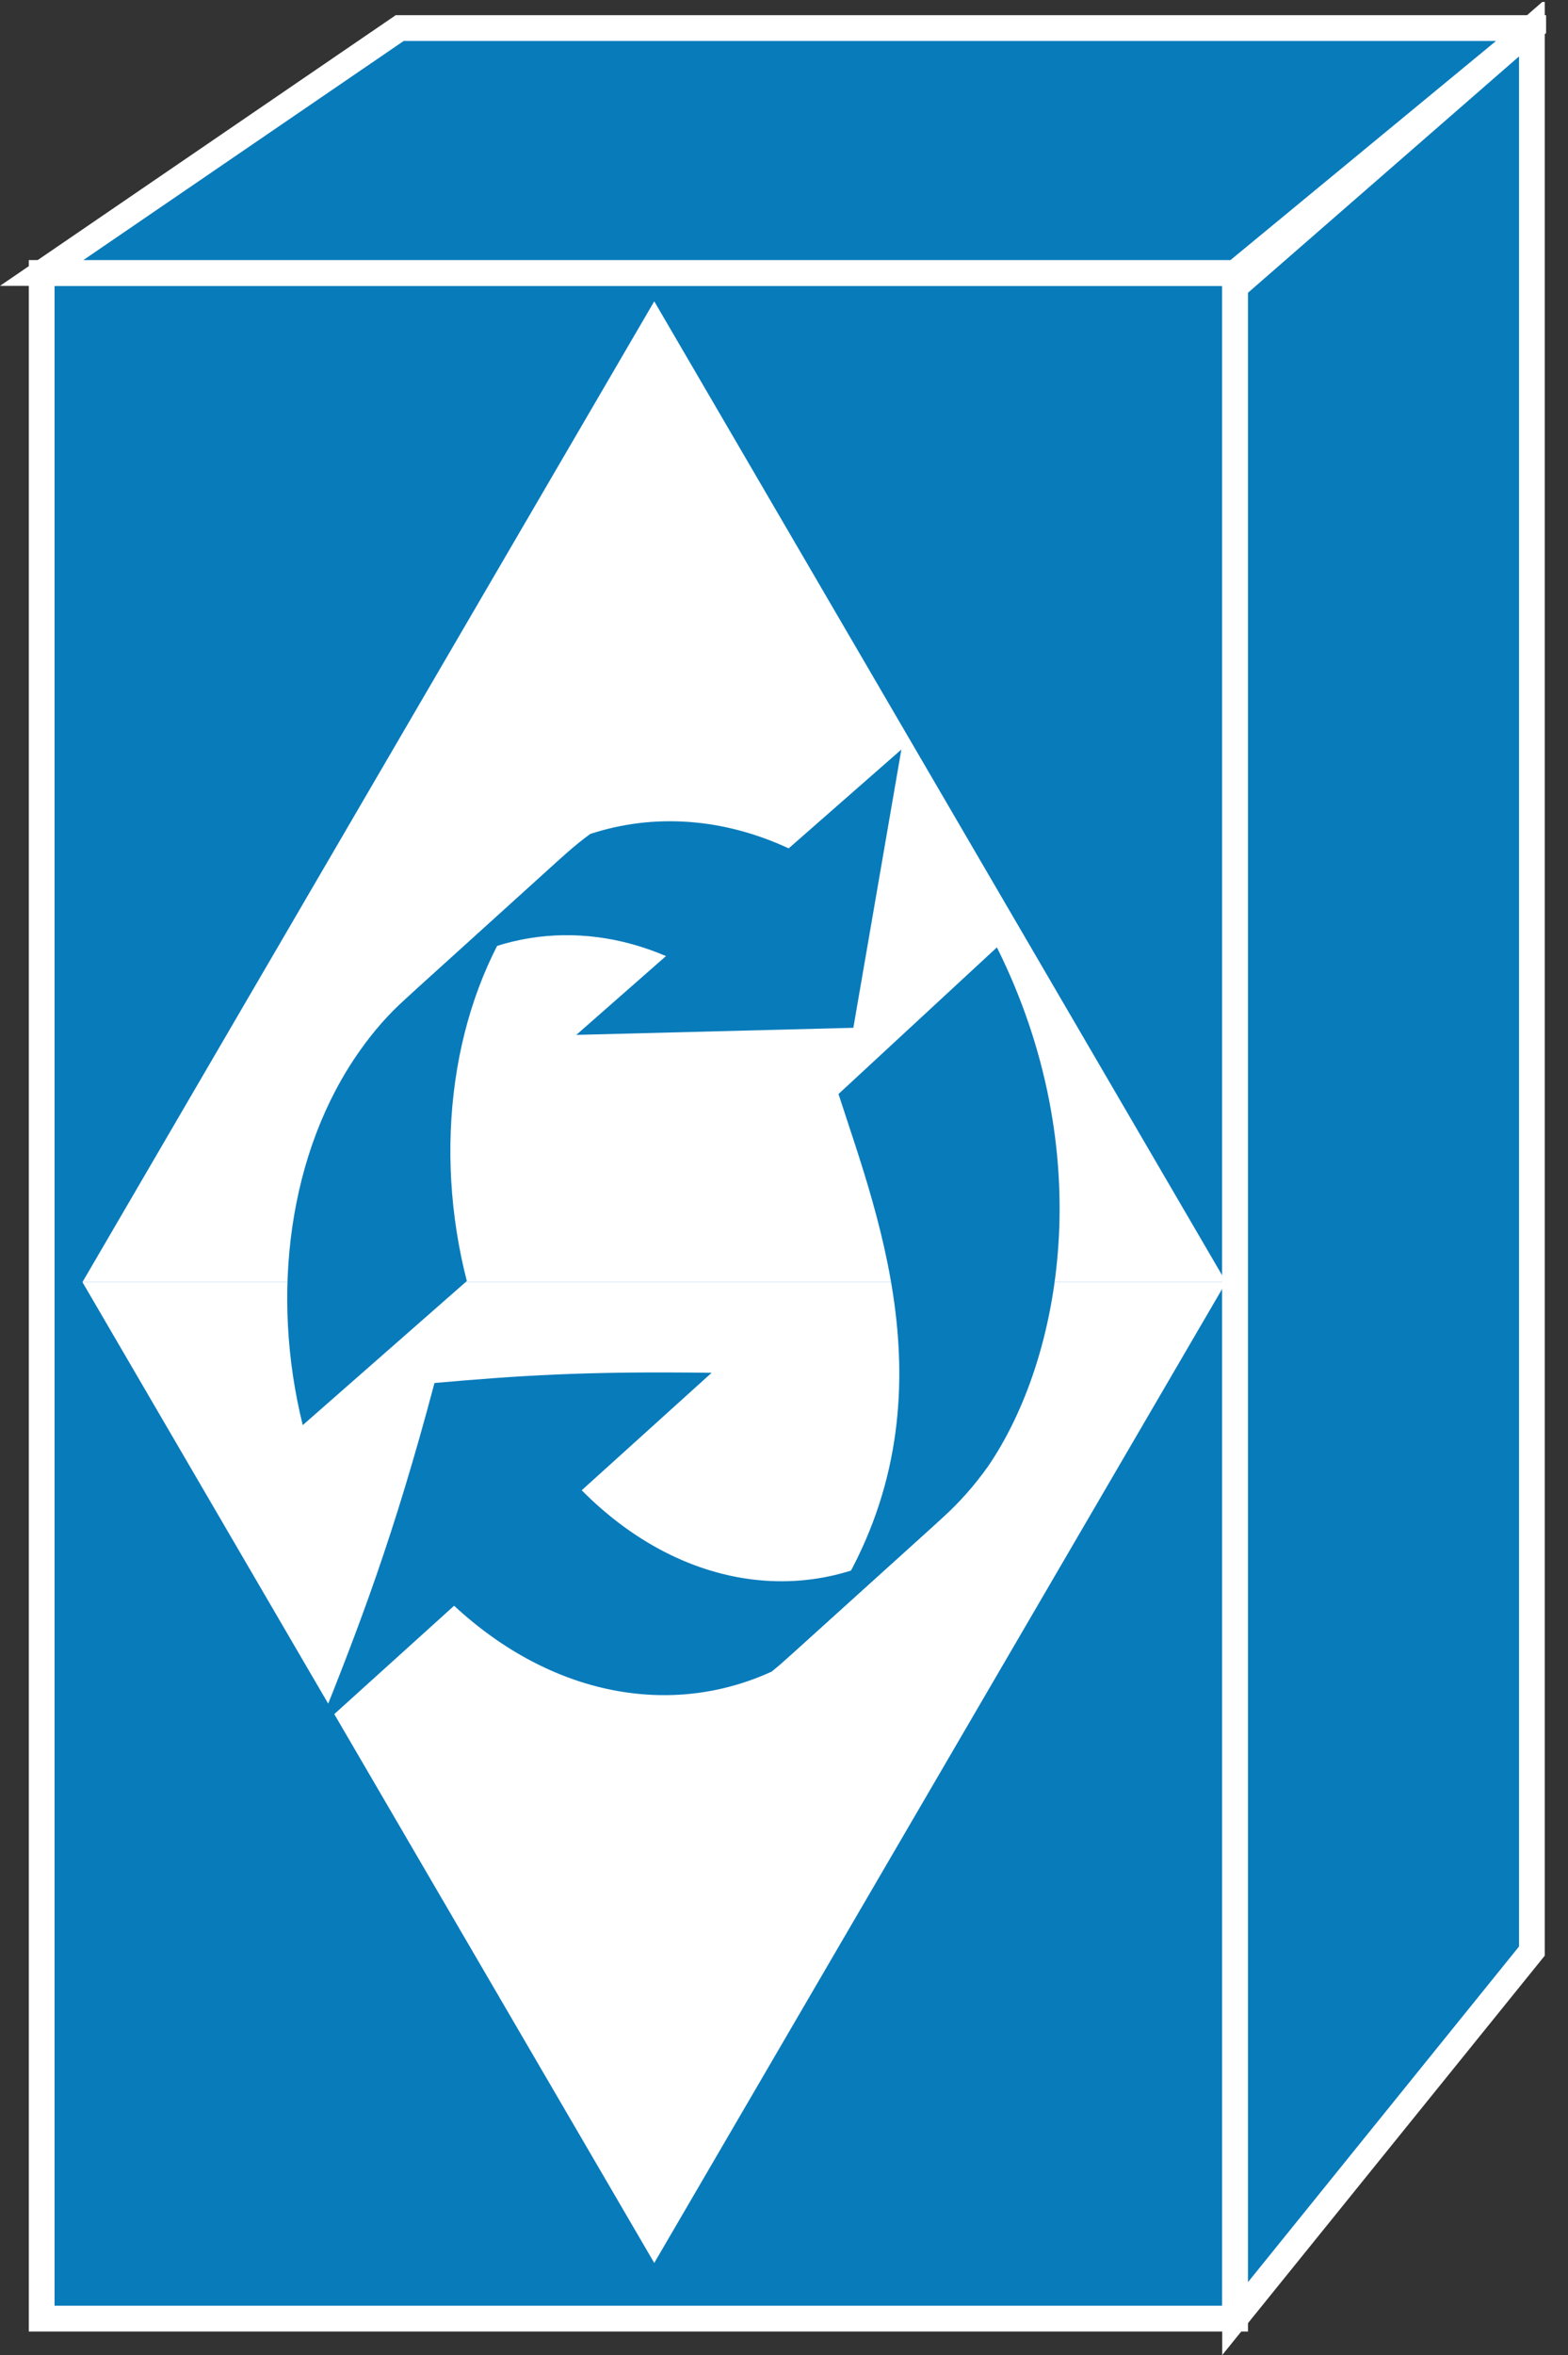 <?xml version="1.0" encoding="UTF-8" standalone="no"?>
<svg
   xmlns:dc="http://purl.org/dc/elements/1.1/"
   xmlns:cc="http://creativecommons.org/ns#"
   xmlns:rdf="http://www.w3.org/1999/02/22-rdf-syntax-ns#"
   xmlns:svg="http://www.w3.org/2000/svg"
   xmlns="http://www.w3.org/2000/svg"
   viewBox="0 0 30.425 45.662"
   height="45.662"
   width="30.425"
   xml:space="preserve"
   version="1.1"
   id="svg2"><rect x="0" y="0" width="30.425" height="45.662" fill="#333333" stroke="none"/><defs
     id="defs6"><clipPath
       id="clipPath18"
       clipPathUnits="userSpaceOnUse"><path
         id="path20"
         d="M 0,0 240,0 240,365 0,365 0,0 Z" /></clipPath></defs><g
     transform="matrix(1.25,0,0,-1.25,0,45.663)"
     id="g10"><g
       transform="scale(0.1,0.1)"
       id="g12"><g
         id="g14"><g
           clip-path="url(#clipPath18)"
           id="g16"><path
             id="path22"
             style="fill:#087bbb;fill-opacity:1;fill-rule:nonzero;stroke:none"
             d="m 6.469,5.652 185.254,0 0,317.309 -185.254,0 0,-317.309 z" /><path
             id="path24"
             style="fill:none;stroke:#ffffff;stroke-width:4;stroke-linecap:butt;stroke-linejoin:miter;stroke-miterlimit:4;stroke-dasharray:none;stroke-opacity:1"
             d="m 6.469,5.652 185.254,0 0,317.309 -185.254,0 0,-317.309 z" /><path
             id="path26"
             style="fill:#087bbb;fill-opacity:1;fill-rule:nonzero;stroke:none"
             d="m 62.047,360.949 -55.578,-37.988 185.254,0 46.074,37.988 -175.75,0" /><path
             id="path28"
             style="fill:none;stroke:#ffffff;stroke-width:4;stroke-linecap:butt;stroke-linejoin:miter;stroke-miterlimit:4;stroke-dasharray:none;stroke-opacity:1"
             d="m 62.047,360.949 -55.578,-37.988 185.254,0 46.074,37.988 -175.75,0 z" /><path
             id="path30"
             style="fill:#087bbb;fill-opacity:1;fill-rule:nonzero;stroke:none"
             d="m 237.797,62.664 0,298.285 -46.074,-40.148 0,-315.149 46.074,57.012" /><path
             id="path32"
             style="fill:none;stroke:#ffffff;stroke-width:4;stroke-linecap:butt;stroke-linejoin:miter;stroke-miterlimit:4;stroke-dasharray:none;stroke-opacity:1"
             d="m 237.797,62.664 0,298.285 -46.074,-40.148 0,-315.149 46.074,57.012 z" /><path
             id="path34"
             style="fill:#ffffff;fill-opacity:1;fill-rule:nonzero;stroke:none"
             d="m 101.559,318.566 -88.762,-152.14 177.531,0 -88.769,152.14" /><path
             id="path36"
             style="fill:#ffffff;fill-opacity:1;fill-rule:nonzero;stroke:none"
             d="m 101.559,14.285 -88.762,152.141 177.531,0 -88.769,-152.141" /><path
             id="path38"
             style="fill:#087bbb;fill-opacity:1;fill-rule:nonzero;stroke:none"
             d="m 90.297,134.141 20.168,18.222 c -19.856,0.266 -29.934,-0.437 -43.02,-1.582 -6.297,-23.73 -11.668,-37.754 -18.047,-53.613 l 21.094,19.062 c 15.059,-13.964 33.594,-17.41 49.297,-10.214 0.449,0.382 0.93,0.754 1.367,1.14 l 25.313,22.871 c -16.172,-14.597 -39.004,-13.203 -56.172,4.114" /><path
             id="path40"
             style="fill:#087bbb;fill-opacity:1;fill-rule:nonzero;stroke:none"
             d="m 72.465,166.594 c -5.234,20.359 -2.48,42.801 8.75,58.679 2.121,3 4.453,5.625 6.914,7.864 L 62.816,210.234 c -2.488,-2.238 -4.805,-4.863 -6.922,-7.863 -11.164,-15.719 -13.918,-37.898 -8.898,-58.125 l 25.469,22.348" /><path
             id="path42"
             style="fill:#087bbb;fill-opacity:1;fill-rule:nonzero;stroke:none"
             d="m 122.426,233.711 c -10.137,4.695 -20.879,5.488 -30.801,2.234 -1.191,-0.867 -2.344,-1.804 -3.496,-2.808 L 62.816,210.234 c 11.602,10.5 26.641,12.707 40.567,6.77 l -13.926,-12.227 43.008,1.102 7.453,43.164 -17.492,-15.332" /><path
             id="path44"
             style="fill:#087bbb;fill-opacity:1;fill-rule:nonzero;stroke:none"
             d="m 154.75,218.352 c 15.93,-31.973 10,-63.821 -1.348,-80.461 -2.129,-2.996 -4.433,-5.594 -6.933,-7.864 l -25.313,-22.871 c 2.492,2.239 4.797,4.867 6.926,7.856 20.633,30.379 8.523,60.652 2.078,80.593 l 24.59,22.747" /></g></g></g></g></svg>